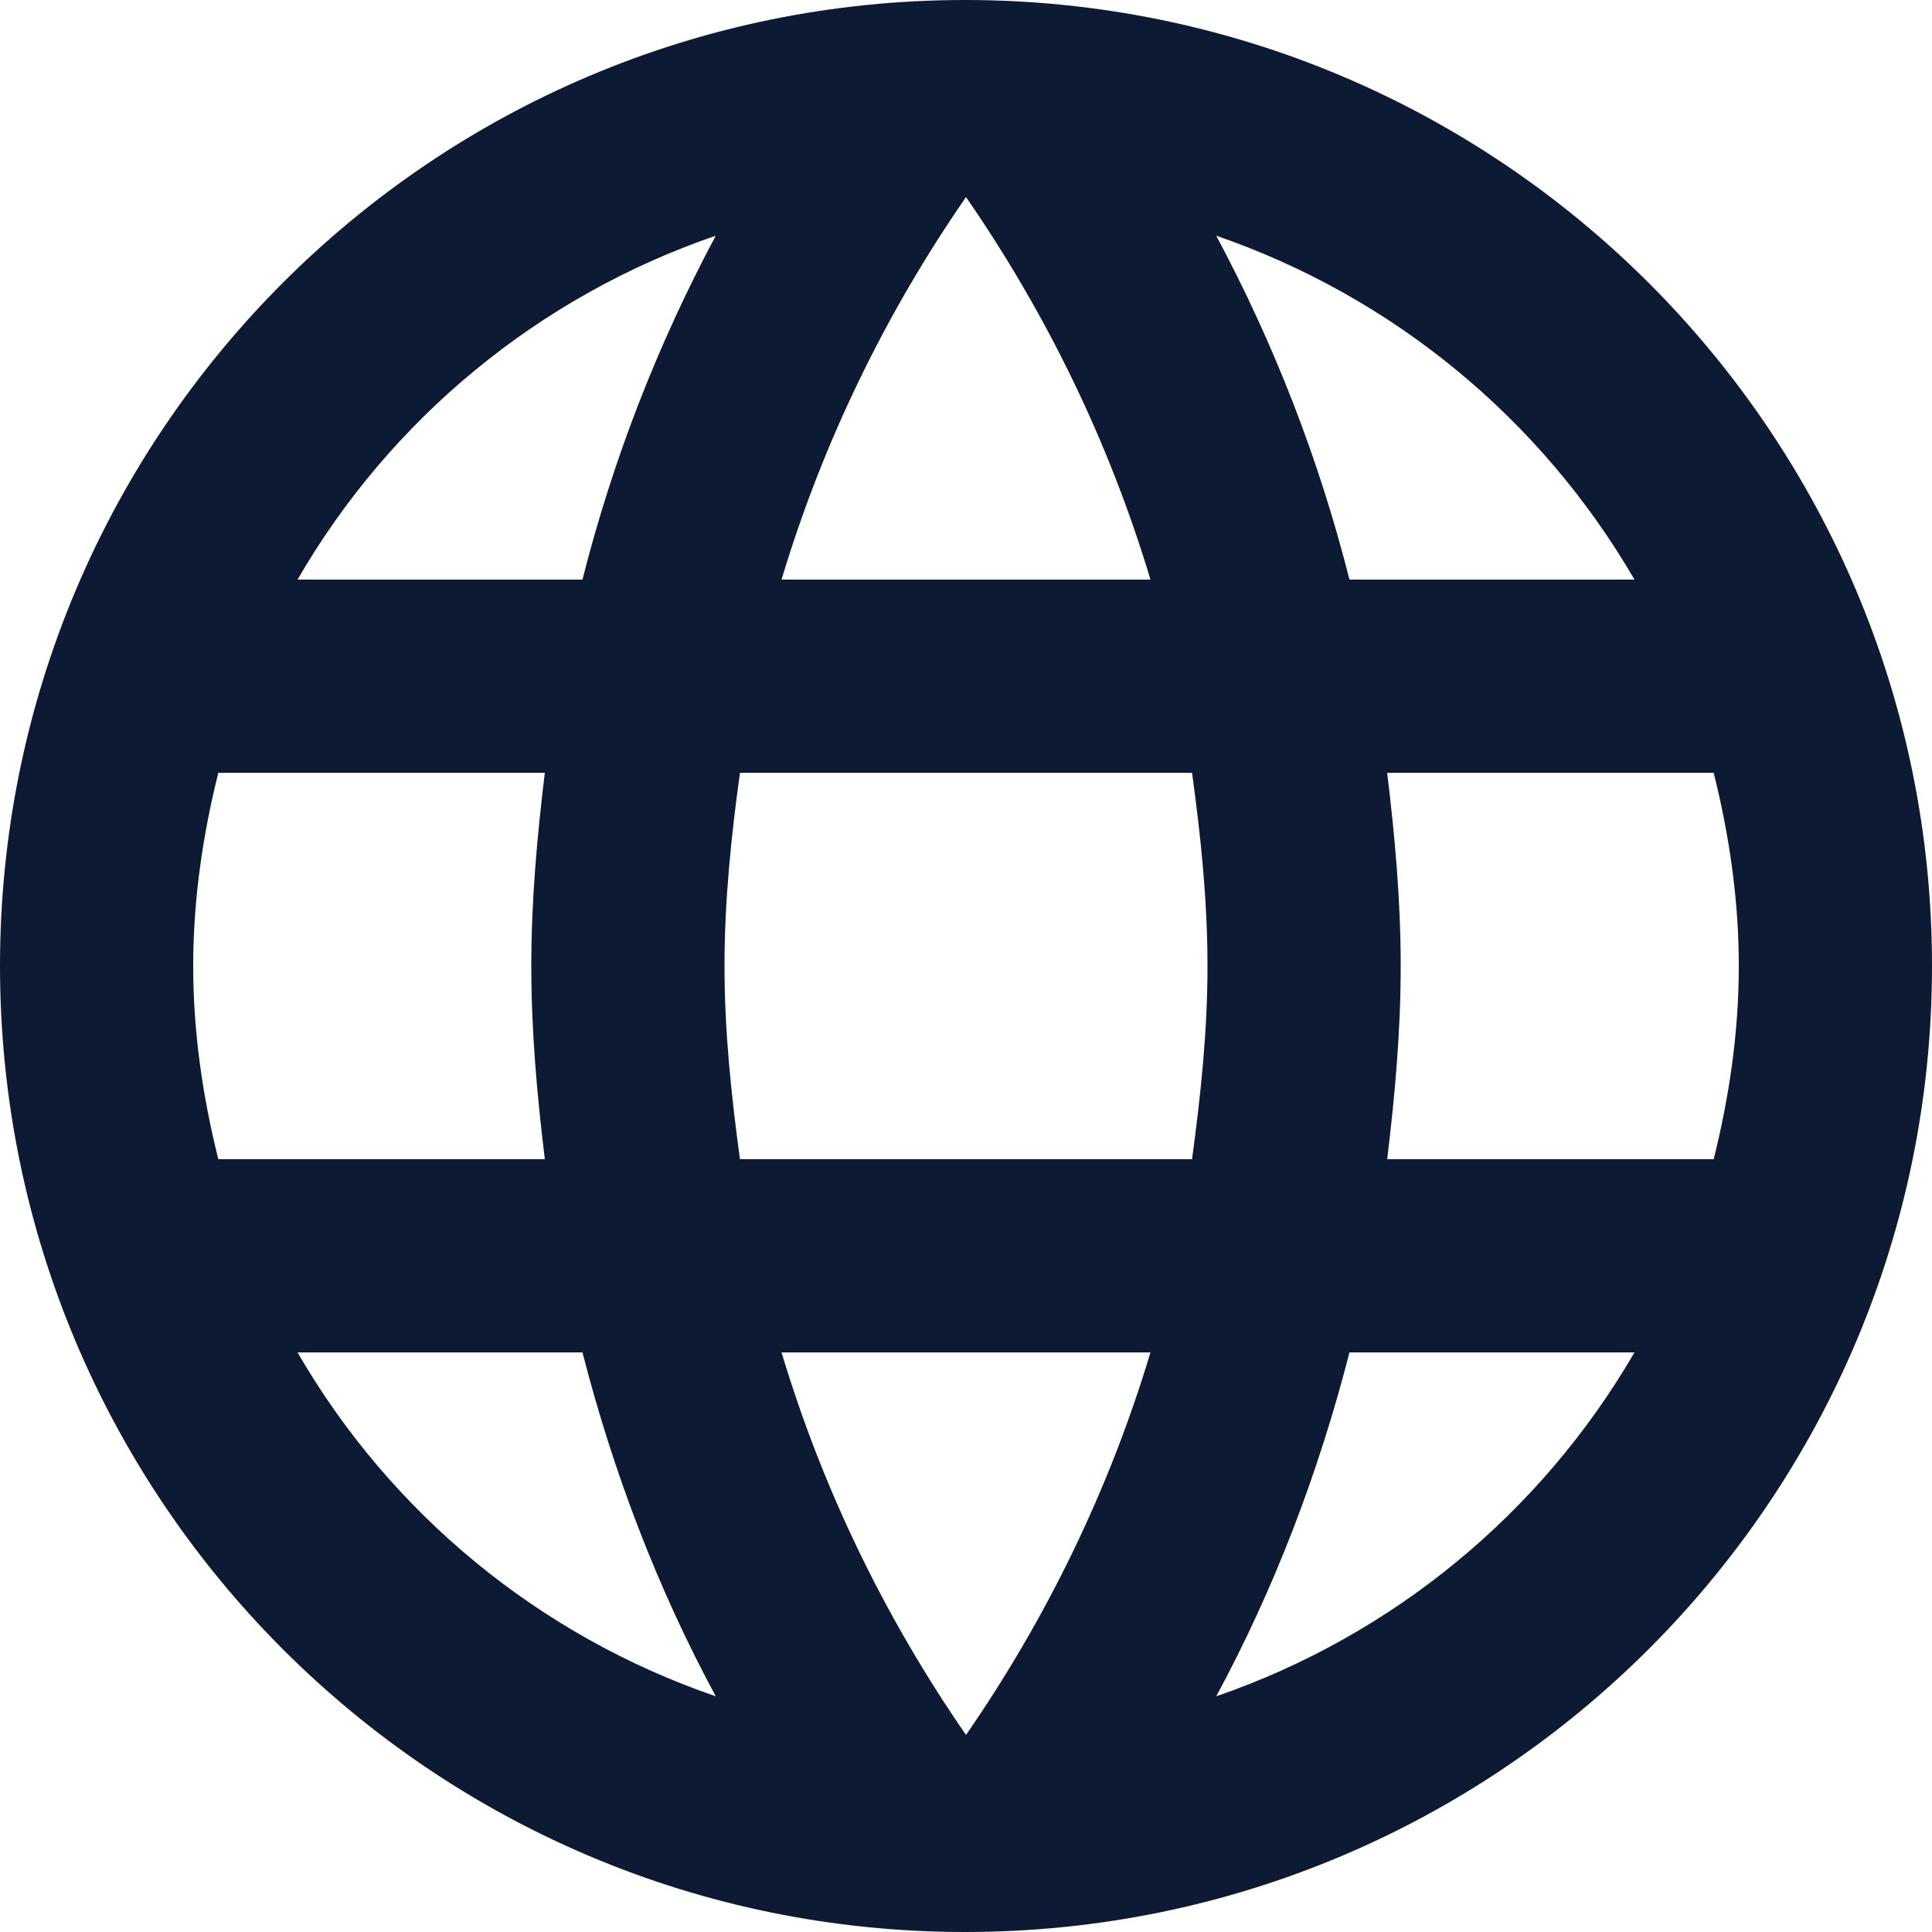 <svg width="25" height="25" viewBox="0 0 25 25" fill="none" xmlns="http://www.w3.org/2000/svg">
<path d="M12.488 0C5.588 0 0 5.6 0 12.5C0 19.4 5.588 25 12.488 25C19.4 25 25 19.4 25 12.5C25 5.6 19.4 0 12.488 0ZM21.15 7.5H17.462C17.071 5.952 16.491 4.458 15.738 3.05C18.018 3.835 19.939 5.415 21.15 7.5ZM12.5 2.55C13.537 4.05 14.35 5.713 14.887 7.5H10.113C10.65 5.713 11.463 4.05 12.5 2.55ZM2.825 15C2.625 14.2 2.5 13.363 2.5 12.5C2.5 11.637 2.625 10.8 2.825 10H7.05C6.95 10.825 6.875 11.65 6.875 12.5C6.875 13.35 6.95 14.175 7.05 15H2.825ZM3.85 17.5H7.537C7.938 19.062 8.512 20.562 9.262 21.95C6.981 21.168 5.058 19.588 3.85 17.5ZM7.537 7.5H3.85C5.058 5.412 6.981 3.832 9.262 3.05C8.509 4.458 7.929 5.952 7.537 7.5ZM12.5 22.45C11.463 20.95 10.65 19.288 10.113 17.5H14.887C14.35 19.288 13.537 20.95 12.5 22.45ZM15.425 15H9.575C9.463 14.175 9.375 13.35 9.375 12.5C9.375 11.65 9.463 10.812 9.575 10H15.425C15.537 10.812 15.625 11.65 15.625 12.5C15.625 13.35 15.537 14.175 15.425 15ZM15.738 21.95C16.488 20.562 17.062 19.062 17.462 17.5H21.15C19.939 19.585 18.018 21.165 15.738 21.95ZM17.95 15C18.05 14.175 18.125 13.35 18.125 12.5C18.125 11.65 18.05 10.825 17.95 10H22.175C22.375 10.8 22.5 11.637 22.5 12.5C22.5 13.363 22.375 14.2 22.175 15H17.95Z" fill="#0C1B33"/>
</svg>
